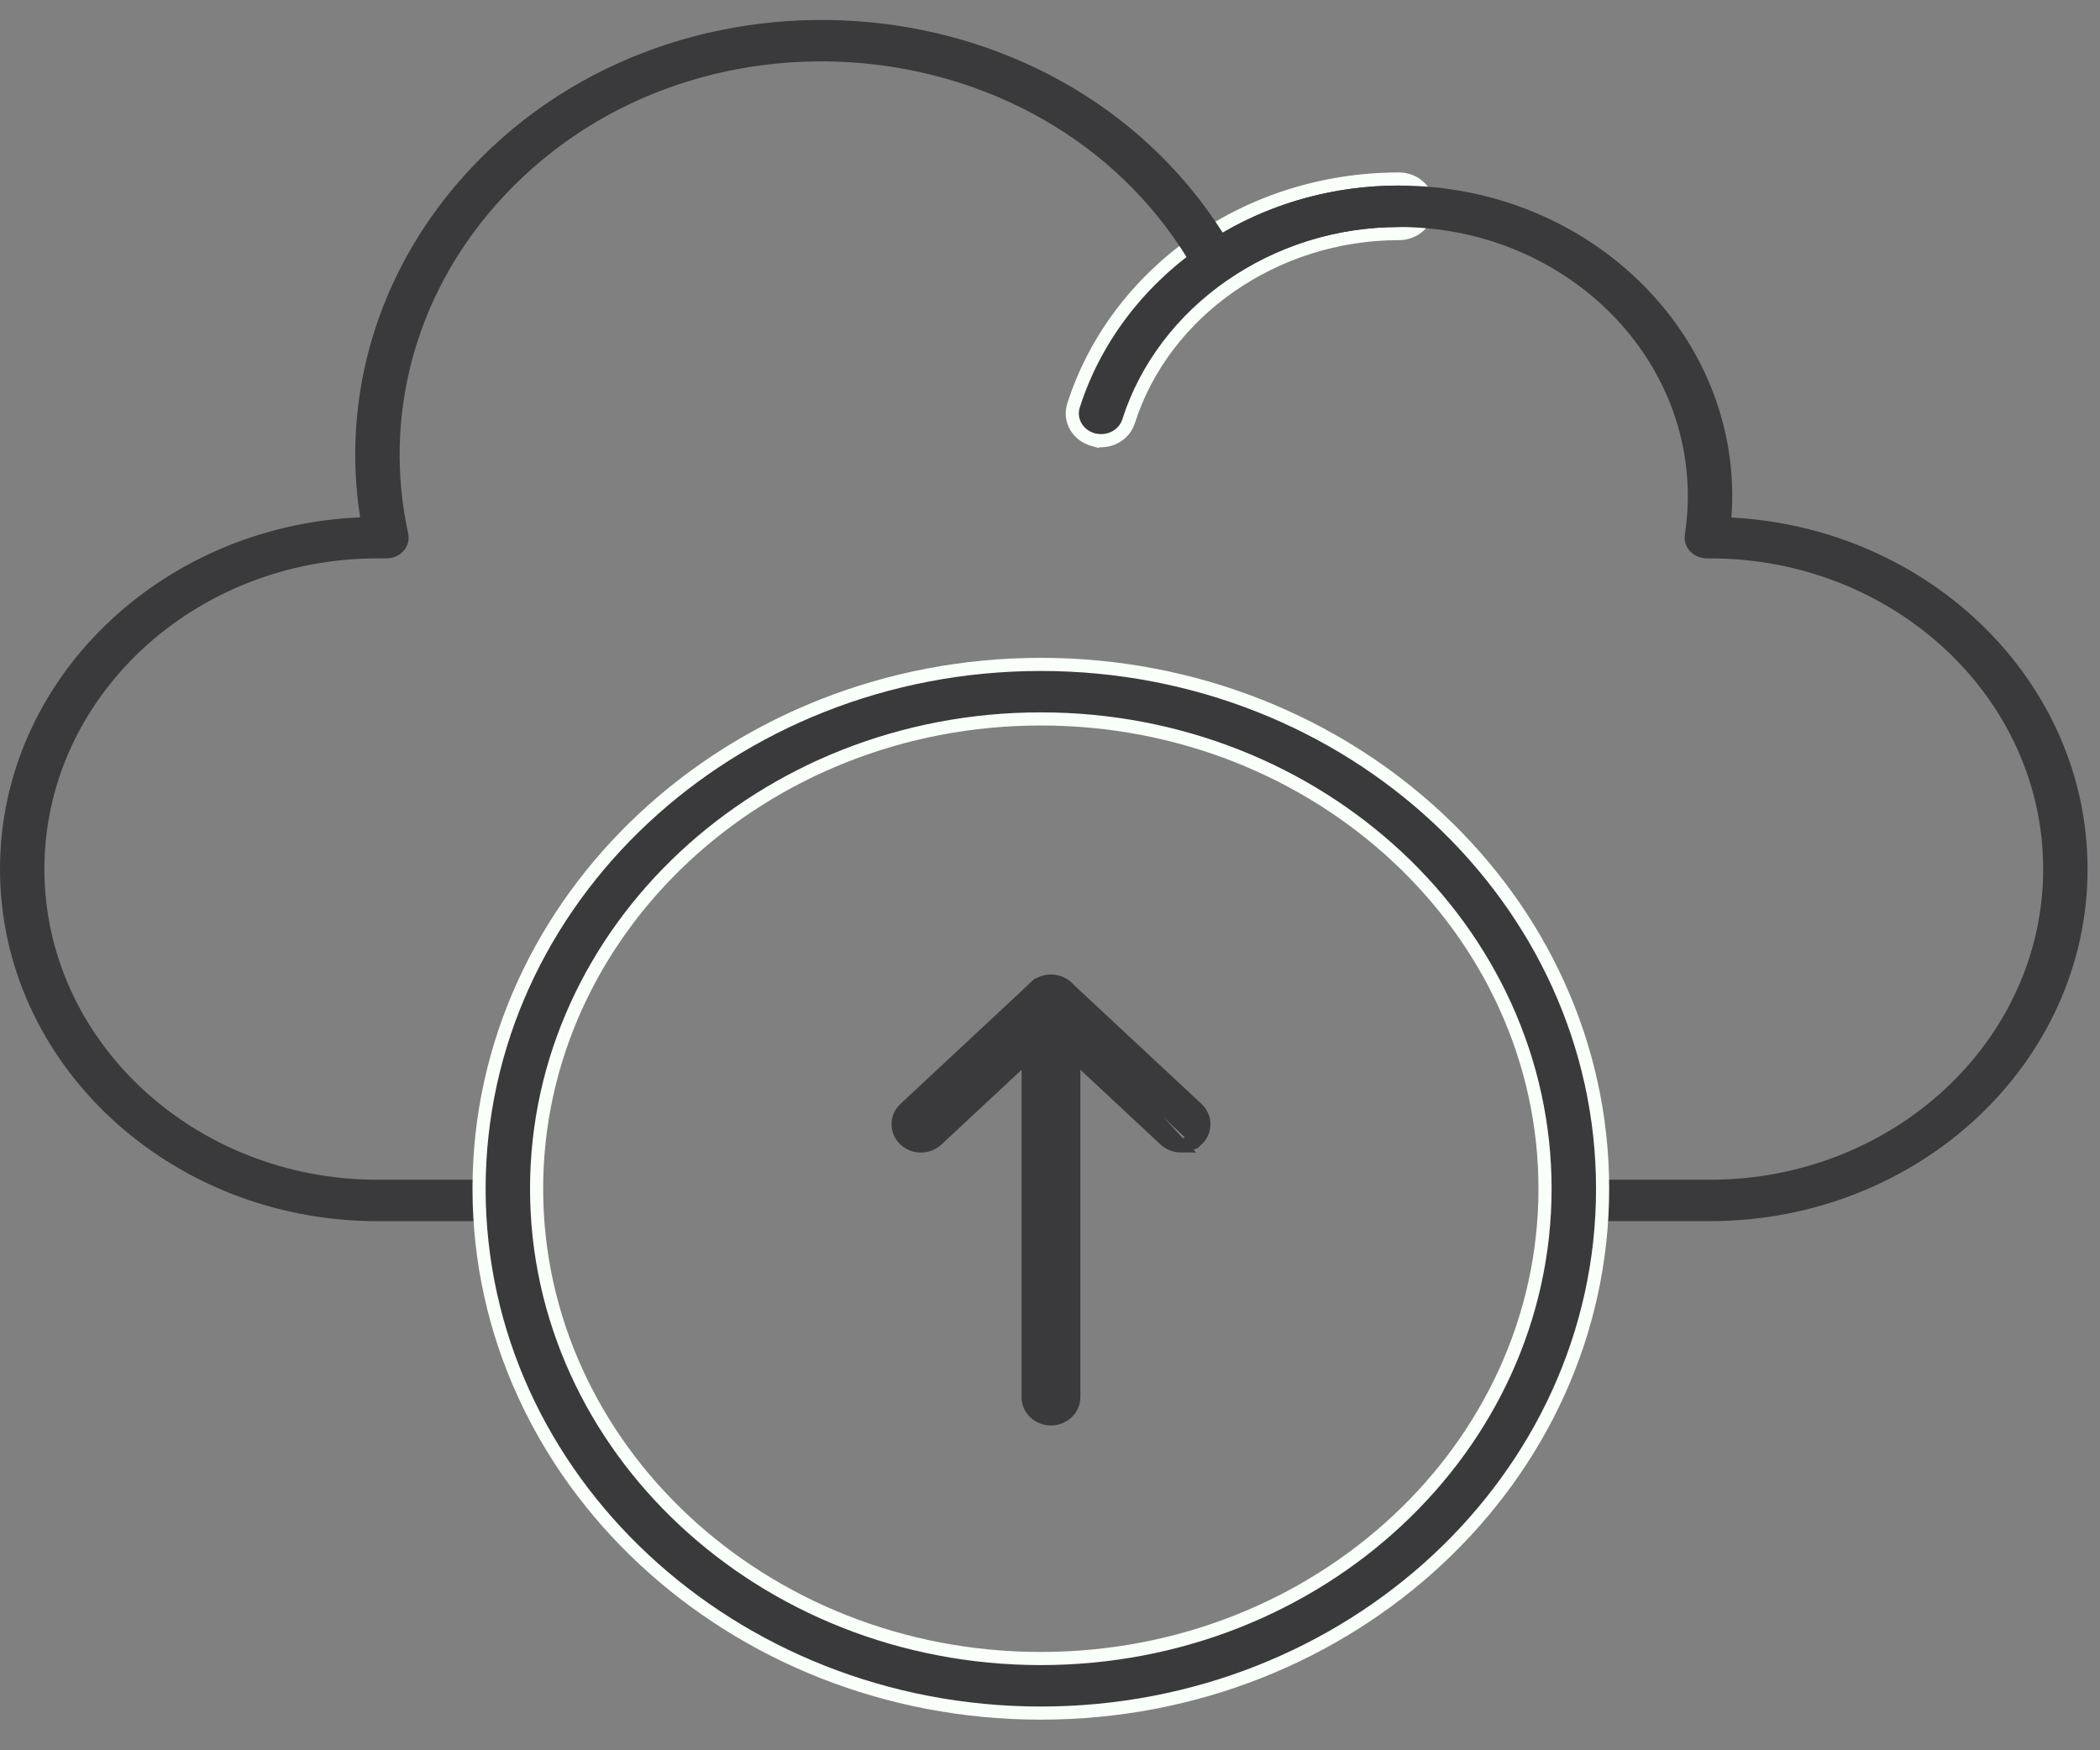 <svg width="48" height="40" viewBox="0 0 48 40" fill="none" xmlns="http://www.w3.org/2000/svg">
<rect x="0" y="0" width="48" height="40" fill="#808080" stroke="none"/>
<path d="M24.982 10.046L25.07 10.07L25.075 10.065C25.386 10.107 25.7 9.932 25.796 9.628C26.601 7.108 29.14 5.338 31.979 5.338C32.332 5.338 32.637 5.068 32.637 4.715C32.637 4.361 32.332 4.091 31.979 4.091C28.459 4.091 25.492 6.277 24.538 9.267C24.429 9.607 24.64 9.951 24.982 10.046Z" fill="#3A3A3C" stroke="#F9FFF9" stroke-width="0.3"/>
<path d="M39.087 27.907H36.041C35.761 27.907 35.533 27.695 35.533 27.434C35.533 27.173 35.761 26.961 36.041 26.961H39.087C43.285 26.961 46.701 23.775 46.701 19.861C46.701 15.946 43.285 12.761 39.087 12.761H39.013C38.866 12.761 38.726 12.701 38.63 12.598C38.533 12.494 38.49 12.356 38.511 12.22C38.556 11.925 38.579 11.629 38.579 11.341C38.579 7.948 35.618 5.188 31.98 5.188C30.564 5.188 29.215 5.6 28.076 6.381C27.826 6.552 27.471 6.476 27.326 6.219C24.101 0.494 15.68 -0.275 11.313 4.706C9.474 6.804 8.751 9.533 9.33 12.194C9.394 12.487 9.153 12.761 8.833 12.761H8.629C4.431 12.761 1.015 15.946 1.015 19.861C1.015 23.776 4.431 26.961 8.629 26.961H11.675C11.955 26.961 12.183 27.173 12.183 27.434C12.183 27.696 11.955 27.908 11.675 27.908H8.629C3.871 27.908 0 24.298 0 19.861C0 15.549 3.657 12.018 8.231 11.823C7.801 9.063 8.623 6.279 10.527 4.107C15.202 -1.226 24.161 -0.628 27.948 5.318C29.156 4.612 30.538 4.241 31.98 4.241C36.388 4.241 39.881 7.74 39.575 11.827C44.107 12.064 47.716 15.577 47.716 19.861C47.716 24.298 43.844 27.907 39.086 27.907L39.087 27.907Z" fill="#3A3A3C"/>
<path d="M10.95 27.167C10.95 33.784 16.72 39.15 23.79 39.15C30.86 39.15 36.631 33.784 36.631 27.167C36.631 20.549 30.86 15.184 23.79 15.184C16.72 15.184 10.95 20.549 10.95 27.167ZM12.265 27.167C12.265 21.257 17.425 16.43 23.79 16.43C30.155 16.43 35.315 21.257 35.315 27.167C35.315 33.077 30.155 37.903 23.79 37.903C17.425 37.903 12.265 33.077 12.265 27.167Z" fill="#3A3A3C" stroke="#F9FFF9" stroke-width="0.3"/>
<path d="M23.5 31.93C23.5 32.214 23.744 32.427 24.022 32.427C24.3 32.427 24.544 32.214 24.544 31.93V22.92C24.544 22.636 24.3 22.424 24.022 22.424C23.744 22.424 23.5 22.636 23.5 22.92V31.93Z" fill="#3A3A3C" stroke="#3A3A3C" stroke-width="0.3"/>
<path d="M23.657 22.566C23.86 22.377 24.185 22.377 24.387 22.566L27.361 25.338C27.569 25.533 27.569 25.853 27.361 26.048L23.657 22.566ZM23.657 22.566C23.657 22.566 23.657 22.566 23.657 22.566L20.684 25.338C20.476 25.533 20.476 25.853 20.684 26.048C20.887 26.237 21.212 26.237 21.415 26.048C21.415 26.048 21.415 26.048 21.415 26.048L24.023 23.616L26.63 26.048C26.733 26.143 26.866 26.189 26.995 26.189L23.657 22.566ZM26.995 26.189C27.125 26.189 27.258 26.144 27.361 26.048L26.995 26.189Z" fill="#3A3A3C" stroke="#3A3A3C" stroke-width="0.3"/>
</svg>

